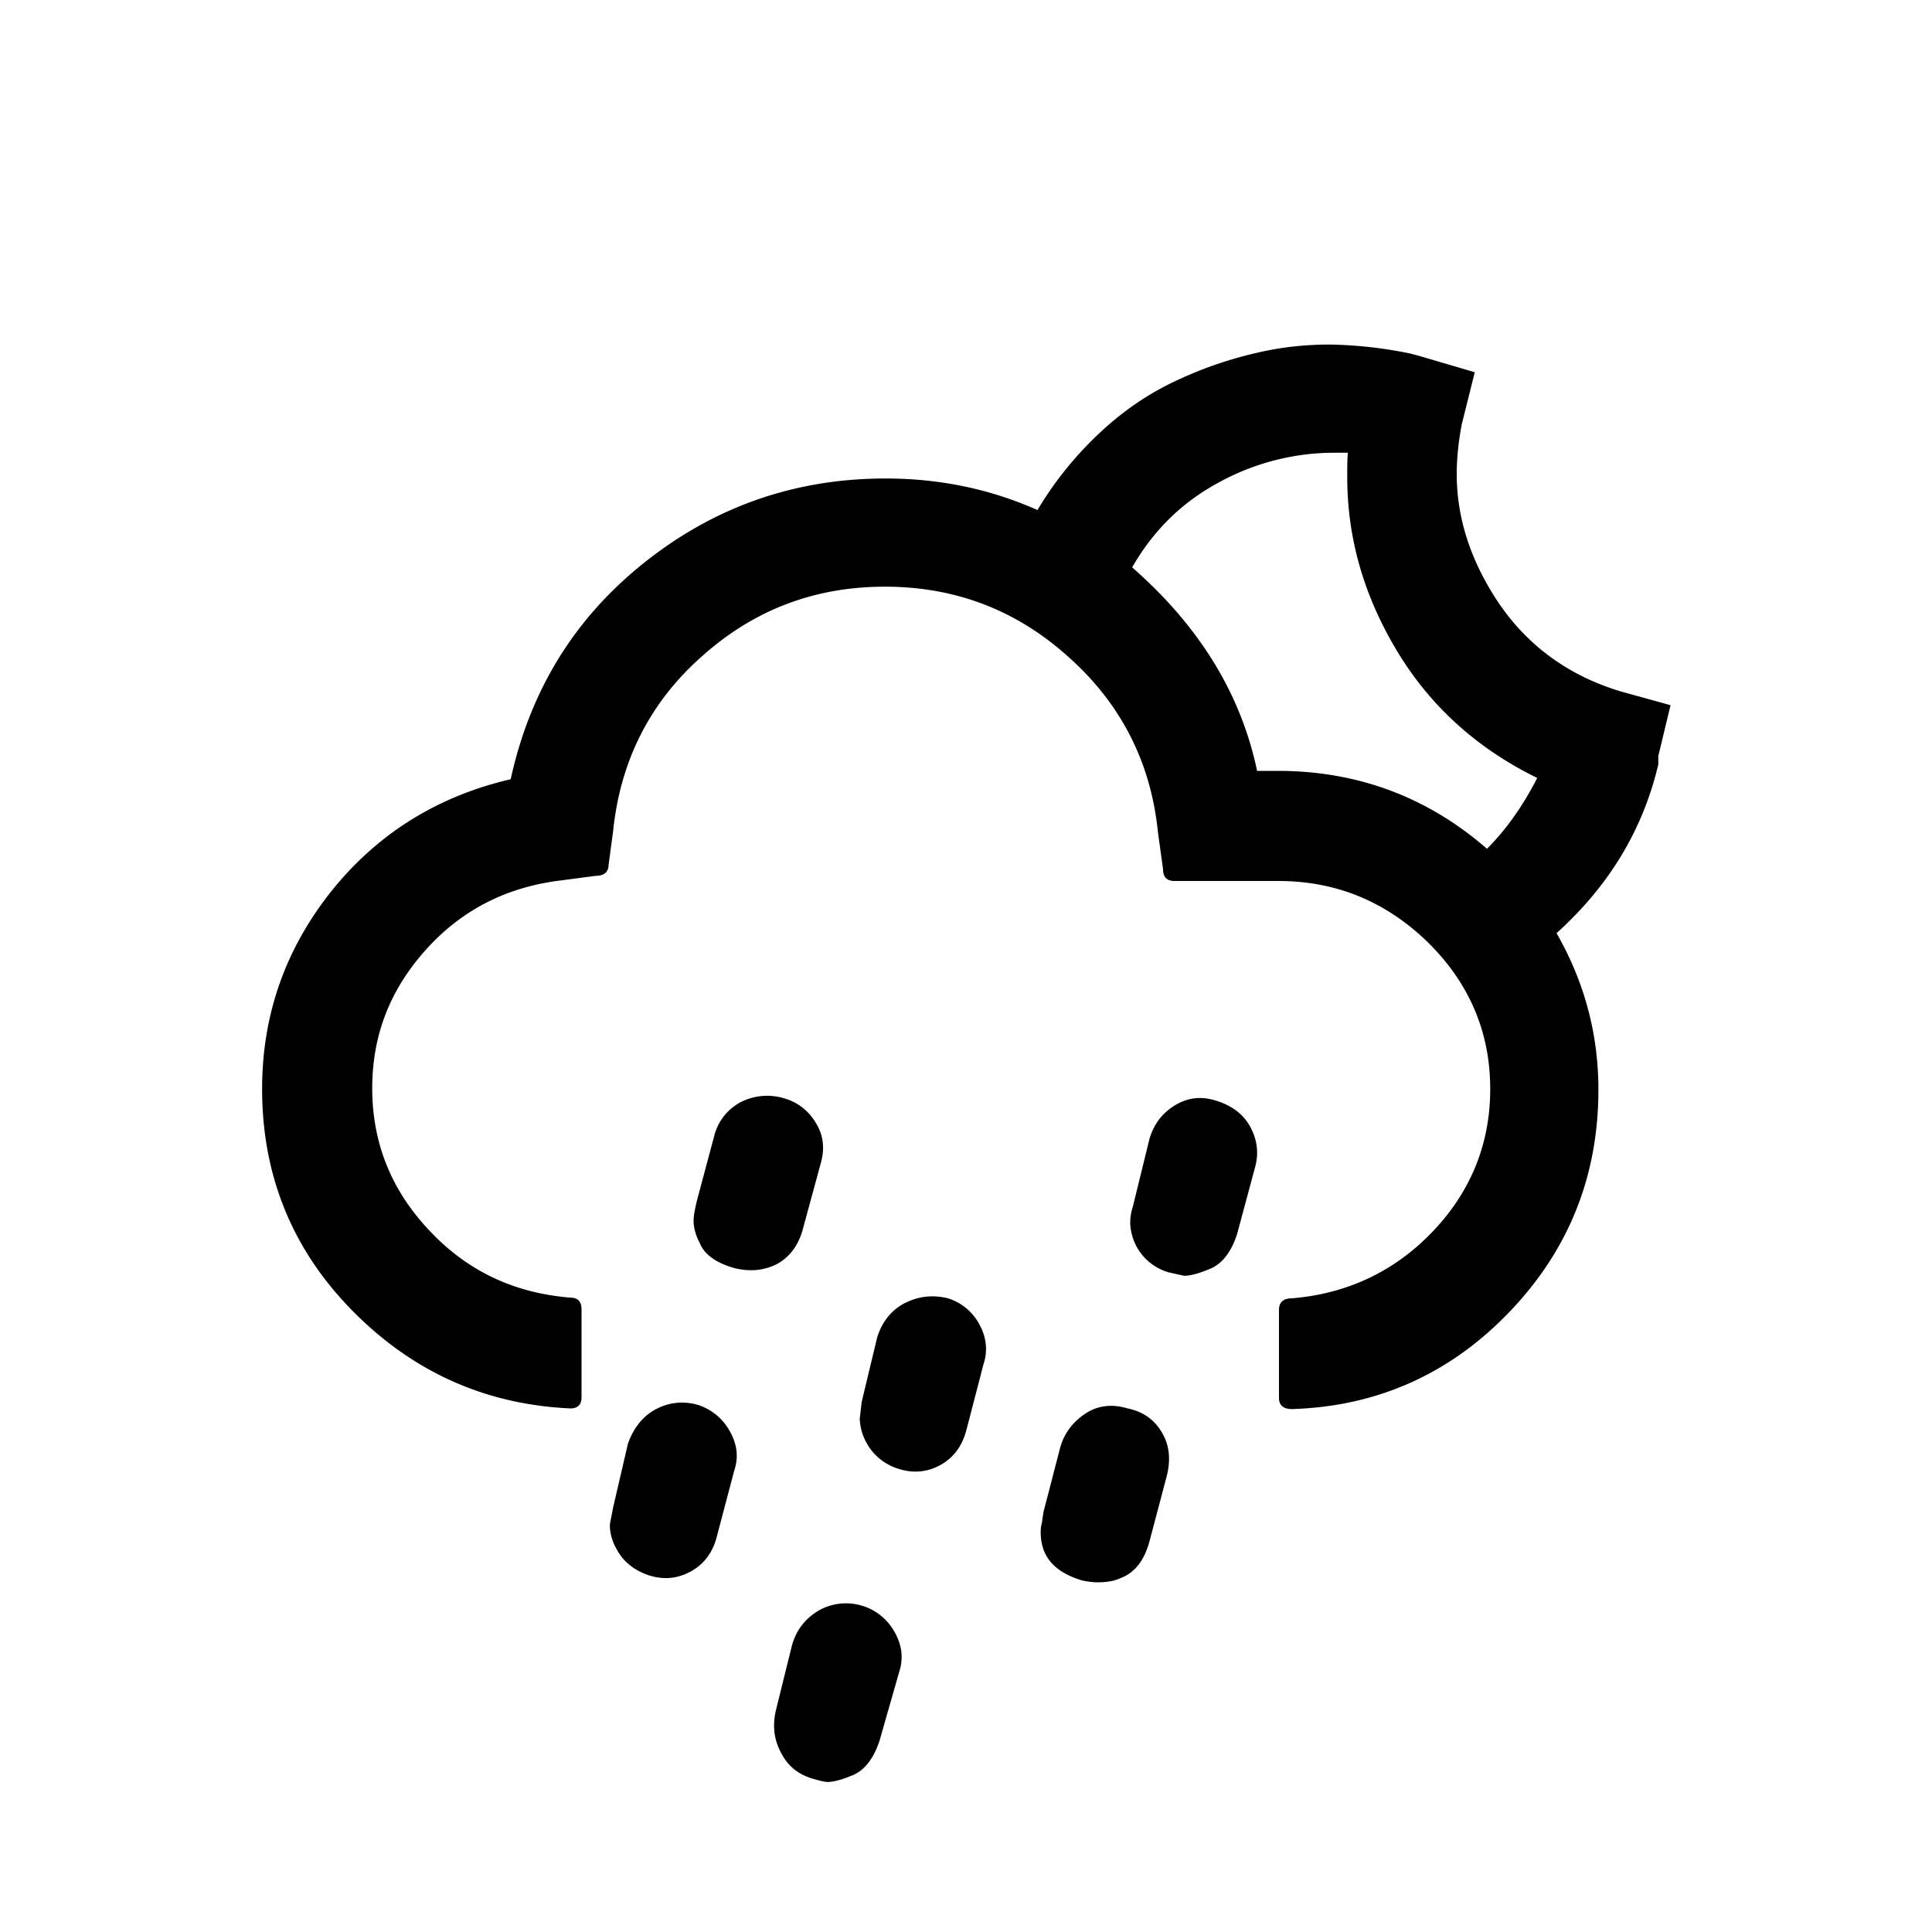 <svg xmlns="http://www.w3.org/2000/svg" xml:space="preserve" style="enable-background:new 0 0 30 30" viewBox="0 0 30 30" width="24" height="24" fill="currentColor"><path d="M4.07 16.91c0 1.33.46 2.48 1.39 3.43s2.06 1.47 3.4 1.53c.11 0 .17-.06.17-.17v-1.37c0-.12-.06-.18-.17-.18-.87-.07-1.6-.41-2.19-1.04-.59-.62-.89-1.36-.89-2.21 0-.83.28-1.54.84-2.16s1.26-.97 2.1-1.07l.53-.07c.13 0 .2-.06.2-.17l.07-.52c.11-1.08.56-1.99 1.37-2.71.81-.73 1.76-1.09 2.85-1.09s2.04.36 2.85 1.09c.81.72 1.28 1.63 1.39 2.72l.08.58c0 .12.06.18.18.18h1.61c.9 0 1.67.32 2.32.95.64.63.97 1.39.97 2.28 0 .85-.3 1.59-.89 2.21-.59.62-1.33.97-2.19 1.04-.13 0-.2.06-.2.18v1.37c0 .11.07.17.2.17 1.33-.04 2.46-.55 3.38-1.51.92-.96 1.38-2.11 1.38-3.45 0-.87-.22-1.68-.65-2.43.81-.73 1.34-1.6 1.58-2.62v-.13l.19-.79-.76-.21c-.81-.24-1.44-.7-1.89-1.35-.45-.66-.67-1.34-.67-2.03 0-.26.03-.52.08-.78l.2-.8-.85-.25-.15-.04a6.72 6.72 0 0 0-1.25-.14c-.38 0-.76.04-1.14.13-.39.09-.79.22-1.2.41-.42.19-.82.45-1.2.8-.38.35-.72.76-1 1.23-.74-.33-1.53-.49-2.36-.49-1.41 0-2.66.44-3.75 1.31s-1.77 1.99-2.07 3.36c-1.12.26-2.05.83-2.77 1.72-.73.91-1.09 1.94-1.09 3.09zm5.4 6.77c0 .15.05.3.15.45.1.15.25.26.45.33.22.07.43.06.64-.05s.34-.28.41-.51l.28-1.06c.07-.21.05-.41-.07-.62a.863.863 0 0 0-.51-.41c-.23-.06-.45-.03-.65.08s-.34.3-.42.53l-.23.99c-.03.16-.05.25-.05.27zm1.3-4.73c0 .11.03.23.1.36.07.17.25.3.53.38.24.06.46.04.66-.06.19-.1.33-.28.4-.52l.28-1.03c.07-.23.05-.45-.07-.64a.831.831 0 0 0-.51-.39.905.905 0 0 0-.67.07.82.82 0 0 0-.4.52l-.27 1.01c-.03.13-.05.23-.05.3zm1.25 7.85c0 .17.05.33.15.49.1.16.25.27.45.33.11.03.18.05.23.05.09 0 .21-.03.38-.1.2-.08.34-.27.43-.55l.3-1.05c.07-.21.05-.42-.07-.63a.861.861 0 0 0-1.18-.33c-.2.12-.34.29-.41.53l-.25 1.01c-.02.08-.03.17-.03.25zm1.33-4.77a.85.85 0 0 0 .61.78c.22.07.44.05.64-.06s.33-.28.4-.52l.27-1.04c.07-.21.05-.42-.06-.62a.831.831 0 0 0-.49-.41c-.24-.06-.47-.03-.68.08s-.35.3-.42.53l-.24 1-.03.26zm2.81 1.76c0 .38.21.62.64.75.09.02.17.03.24.03.15 0 .27-.02.37-.07.21-.08.36-.27.44-.57l.27-1.02c.06-.25.04-.47-.08-.67s-.29-.32-.53-.37c-.23-.07-.45-.05-.64.07s-.33.29-.4.51l-.27 1.04c0 .02-.01.07-.02.15-.02.07-.02.12-.02.15zm1.39-4.81a.822.822 0 0 0 .61.78c.14.03.22.05.23.05.09 0 .21-.03.38-.1.21-.08.35-.27.44-.55l.28-1.04c.06-.22.03-.43-.08-.63s-.3-.33-.53-.4c-.22-.07-.43-.05-.63.07s-.33.29-.4.52l-.26 1.06c-.03.09-.04.18-.04.24zm.03-10.17c.32-.56.76-1 1.33-1.31a3.73 3.73 0 0 1 1.81-.47h.21c-.01.09-.01.21-.01.38 0 .95.26 1.85.78 2.71.52.86 1.25 1.51 2.17 1.96-.22.43-.48.8-.78 1.1-.93-.81-2.02-1.21-3.25-1.21h-.32c-.25-1.19-.89-2.24-1.94-3.16z"/></svg>